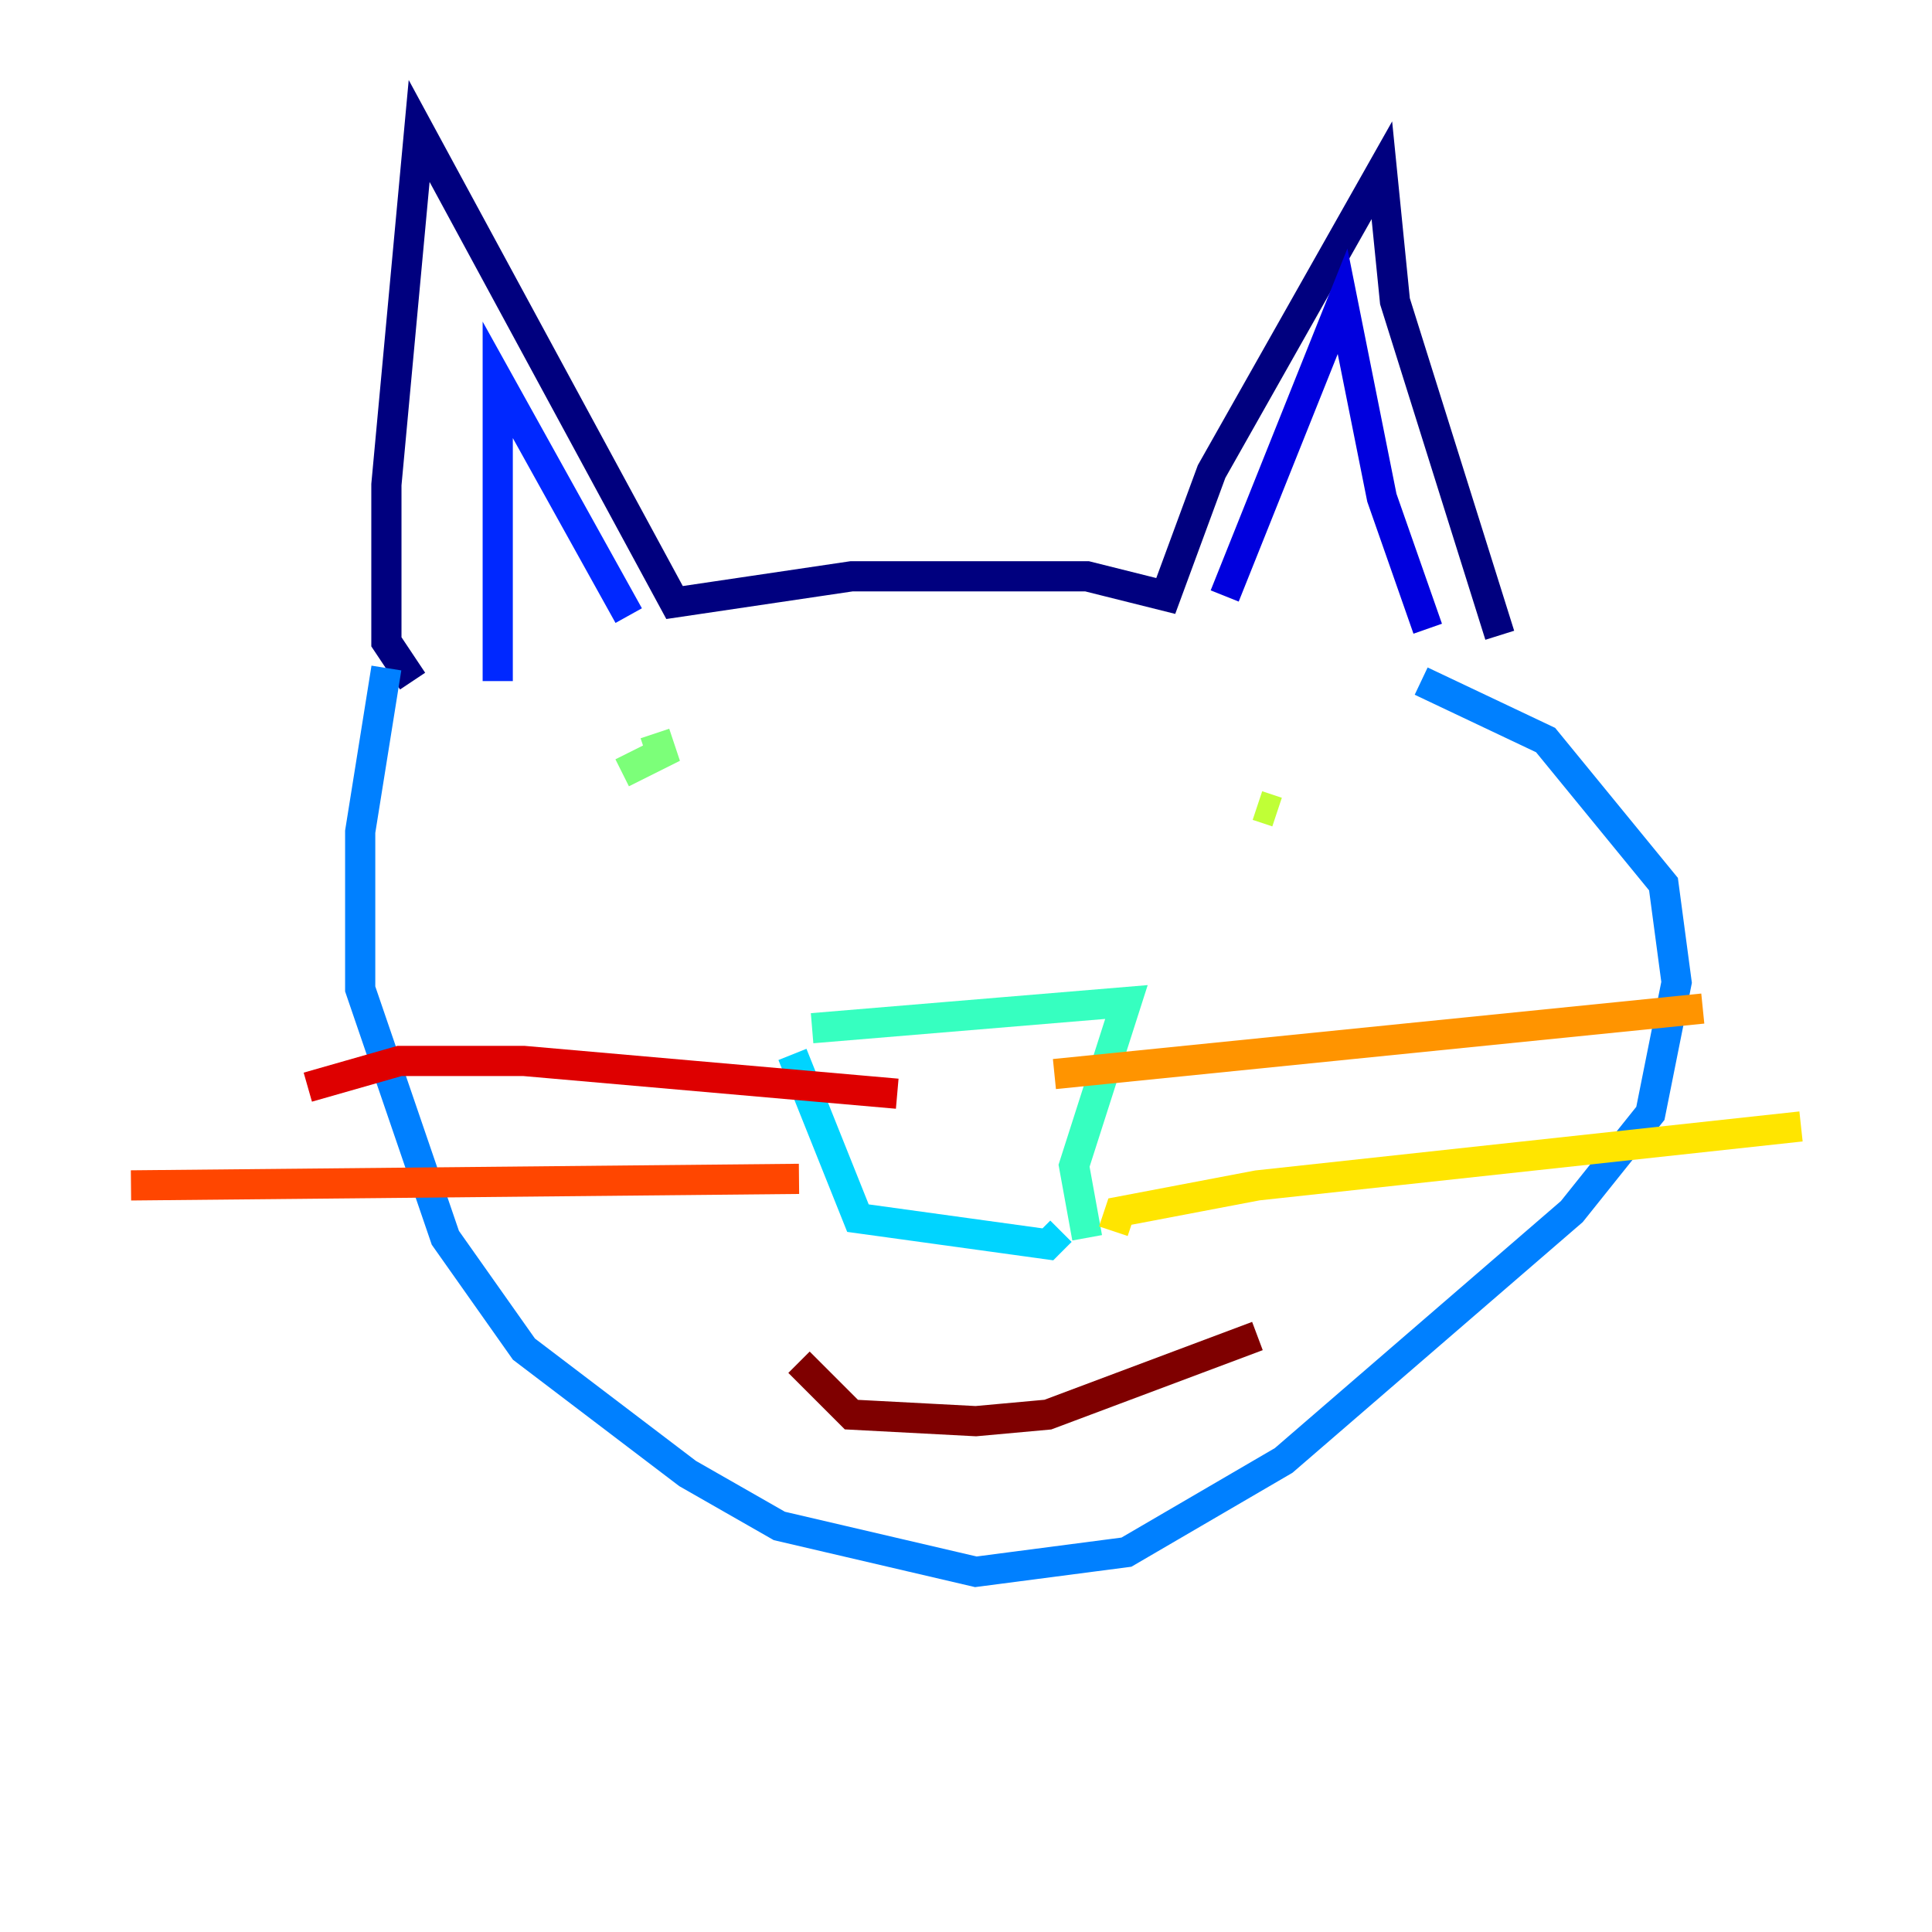 <?xml version="1.0" encoding="utf-8" ?>
<svg baseProfile="tiny" height="128" version="1.2" viewBox="0,0,128,128" width="128" xmlns="http://www.w3.org/2000/svg" xmlns:ev="http://www.w3.org/2001/xml-events" xmlns:xlink="http://www.w3.org/1999/xlink"><defs /><polyline fill="none" points="27.336,45.125 25.6,42.522 25.6,32.108 27.77,8.678 44.691,39.919 56.407,38.183 72.027,38.183 77.234,39.485 80.271,31.241 91.552,11.281 92.42,19.959 99.363,42.088" stroke="#00007f" stroke-width="2" /><polyline fill="none" points="81.139,39.485 88.949,19.959 91.552,32.976 94.59,41.654" stroke="#0000de" stroke-width="2" /><polyline fill="none" points="32.976,45.125 32.976,25.166 41.654,40.786" stroke="#0028ff" stroke-width="2" /><polyline fill="none" points="25.6,44.258 23.864,55.105 23.864,65.519 29.505,82.007 34.712,89.383 45.559,97.627 51.634,101.098 64.651,104.136 74.63,102.834 85.044,96.759 104.136,80.271 109.342,73.763 111.078,65.085 110.21,58.576 102.4,49.031 94.156,45.125" stroke="#0080ff" stroke-width="2" /><polyline fill="none" points="52.502,69.858 56.841,80.705 69.424,82.441 70.291,81.573" stroke="#00d4ff" stroke-width="2" /><polyline fill="none" points="72.027,82.007 71.159,77.234 74.63,66.386 53.803,68.122" stroke="#36ffc0" stroke-width="2" /><polyline fill="none" points="43.39,48.597 43.824,49.898 41.22,51.2" stroke="#7cff79" stroke-width="2" /><polyline fill="none" points="84.61,53.803 83.308,53.37" stroke="#c0ff36" stroke-width="2" /><polyline fill="none" points="73.763,81.573 74.197,80.271 83.308,78.536 119.322,74.63" stroke="#ffe500" stroke-width="2" /><polyline fill="none" points="69.858,71.159 112.814,66.82" stroke="#ff9400" stroke-width="2" /><polyline fill="none" points="52.936,78.102 8.678,78.536" stroke="#ff4600" stroke-width="2" /><polyline fill="none" points="59.444,72.461 34.712,70.291 26.468,70.291 20.393,72.027" stroke="#de0000" stroke-width="2" /><polyline fill="none" points="52.936,90.251 56.407,93.722 64.651,94.156 69.424,93.722 83.308,88.515" stroke="#7f0000" stroke-width="2" /></svg>
